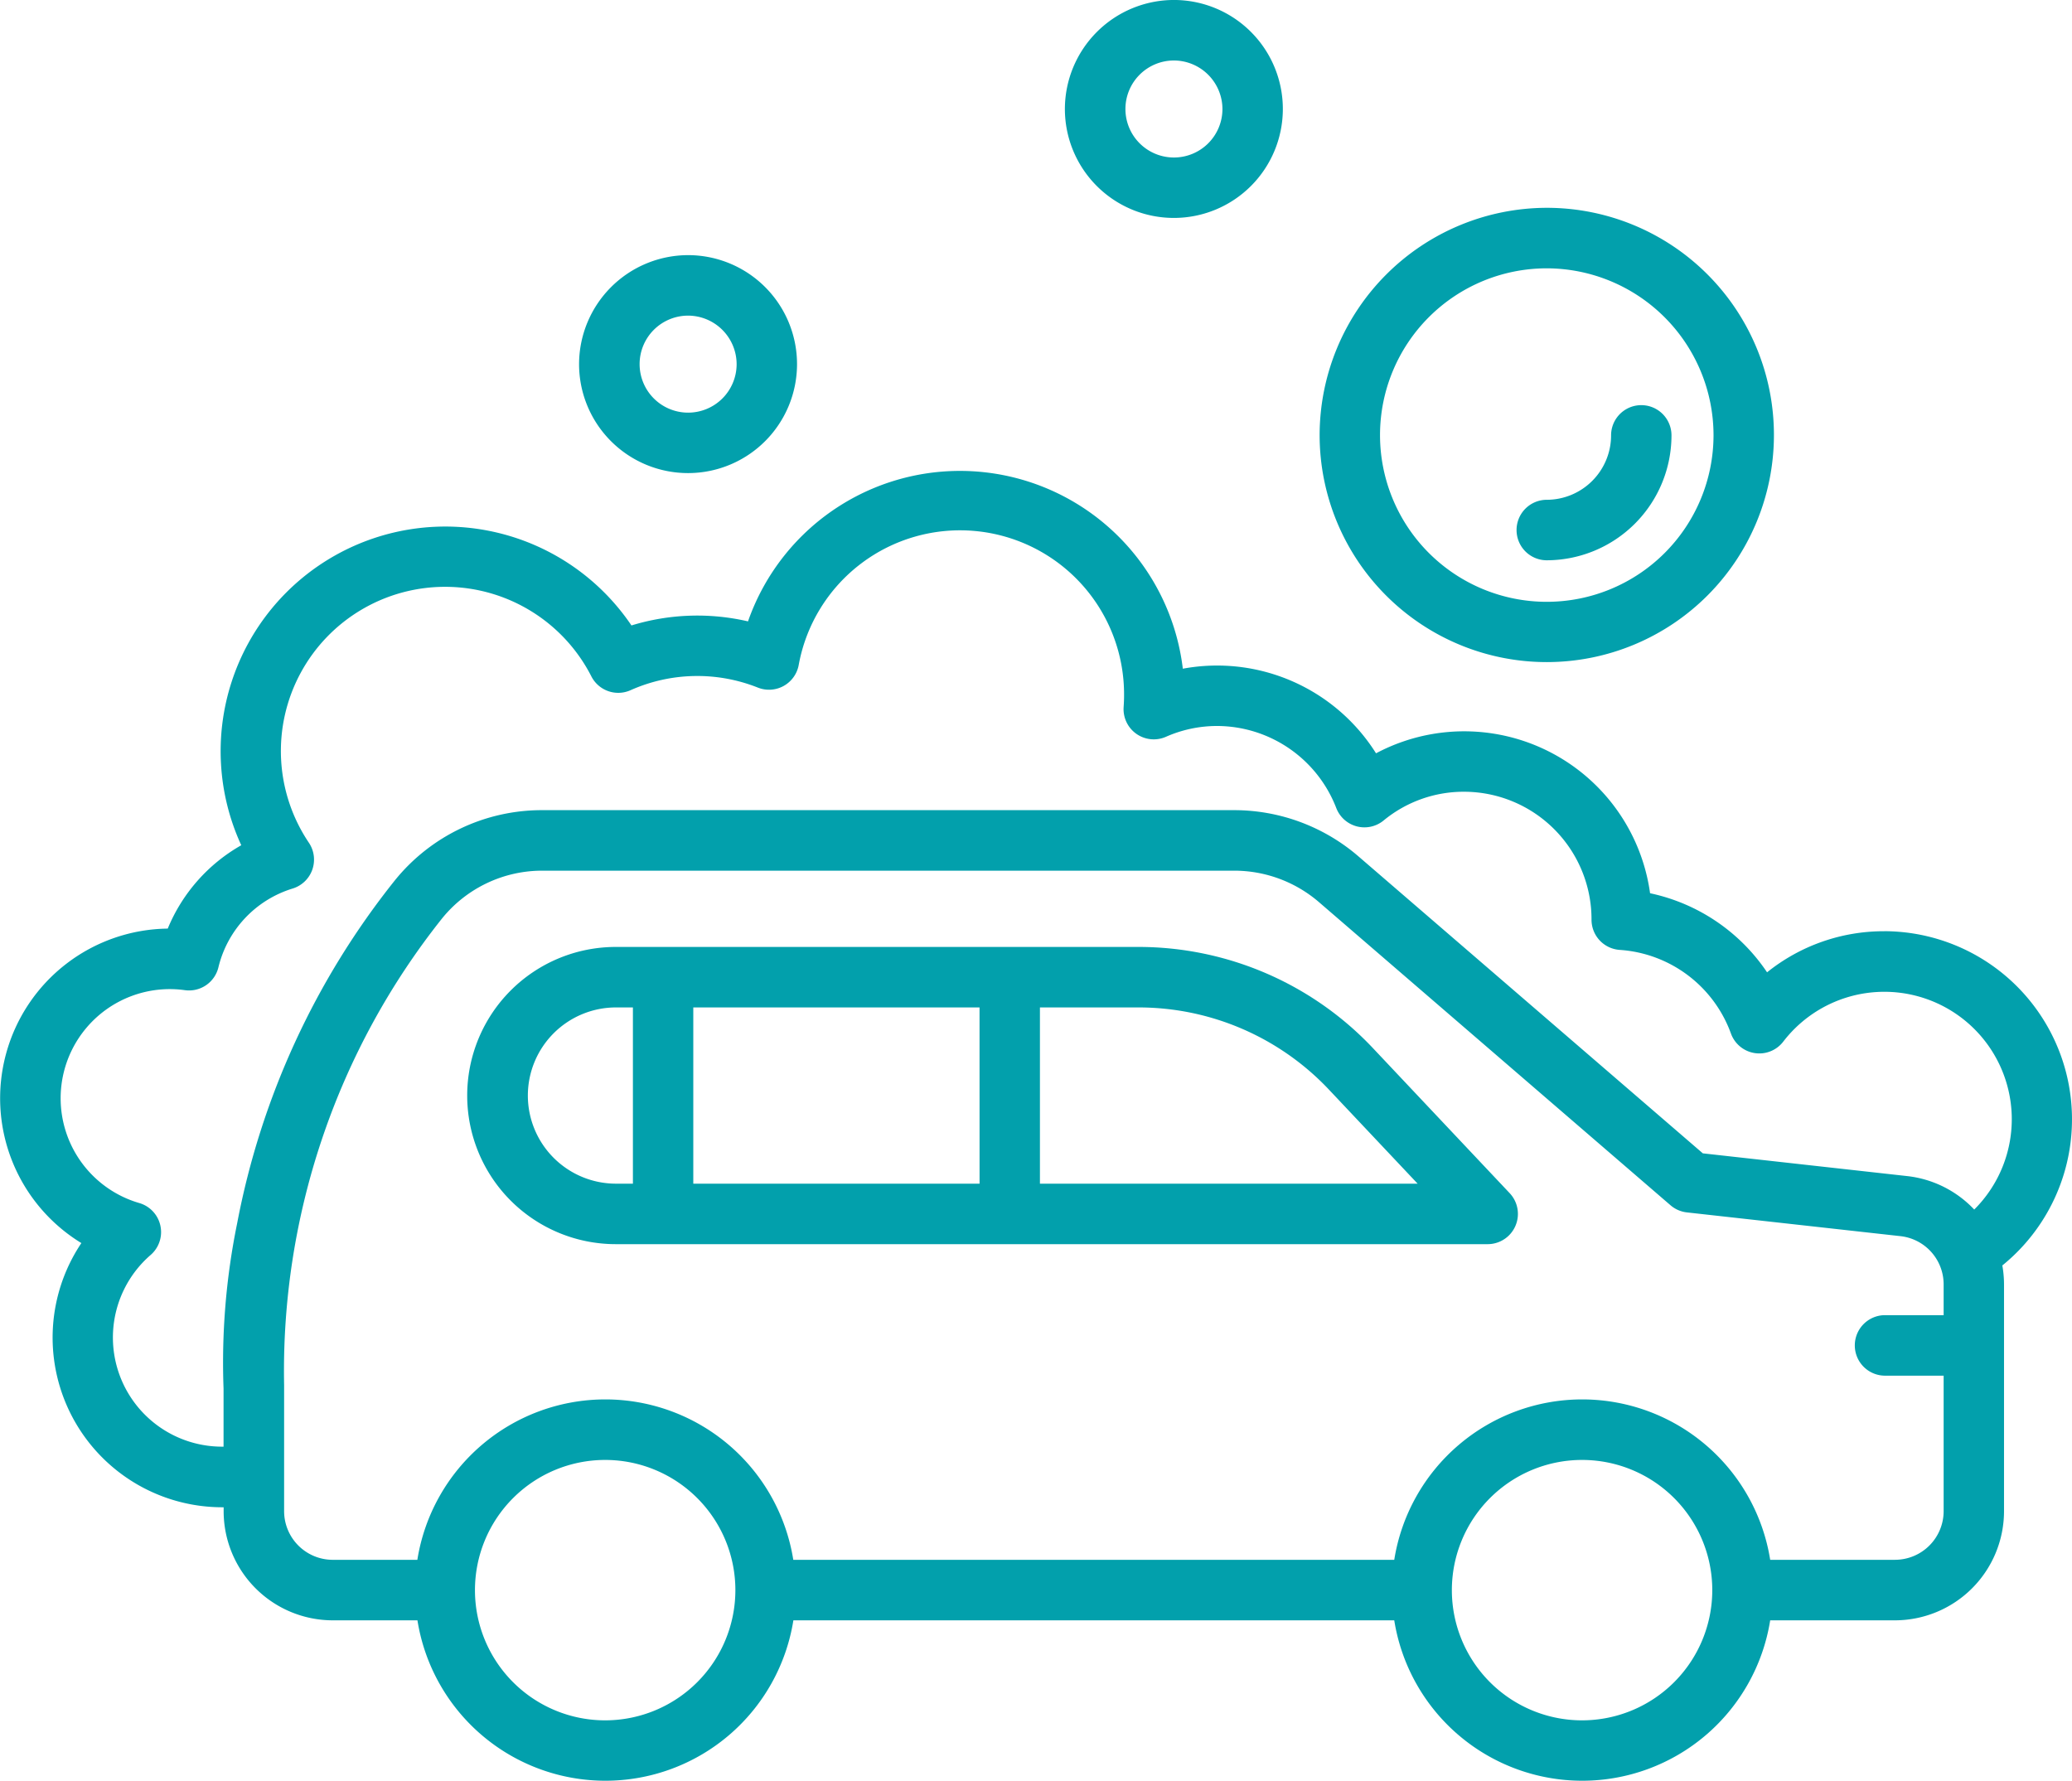 <svg id="carwash_icon" xmlns="http://www.w3.org/2000/svg" xmlns:xlink="http://www.w3.org/1999/xlink" width="89.701" height="77.097" viewBox="0 0 89.701 77.097">
  <defs>
    <clipPath id="clip-path">
      <rect id="Rectangle_3" data-name="Rectangle 3" width="89.701" height="77.097" fill="#02a0ac"/>
    </clipPath>
  </defs>
  <g id="Group_1" data-name="Group 1" clip-path="url(#clip-path)">
    <path id="Path_1" data-name="Path 1" d="M139.841,242.949v-7.63h4.29a11.327,11.327,0,0,1,8.209,3.545l3.852,4.085Zm-22.169-3.815a3.816,3.816,0,0,1,3.809-3.815h.739v7.63h-.739a3.816,3.816,0,0,1-3.809-3.815m19.555,3.815H124.834v-7.63h12.392Zm17.015-5.884a13.951,13.951,0,0,0-10.11-4.365H121.48a6.434,6.434,0,0,0,0,12.868h37.745a1.31,1.31,0,0,0,.951-2.209Z" transform="translate(-94.82 -191.703)" fill="#02a0ac"/>
    <path id="Path_2" data-name="Path 2" d="M85.467,147.684a4.7,4.7,0,0,0-2.906-1.448l-8.842-.984-14.91-12.858a8.238,8.238,0,0,0-5.378-2H23.484a8.177,8.177,0,0,0-6.388,3.038,33.938,33.938,0,0,0-6.828,14.844,30.087,30.087,0,0,0-.59,7.159v2.516l-.071,0a4.726,4.726,0,0,1-3.085-8.3,1.31,1.31,0,0,0-.495-2.248A4.725,4.725,0,0,1,8,138.187a1.308,1.308,0,0,0,1.456-.99,4.732,4.732,0,0,1,3.211-3.409,1.31,1.31,0,0,0,.705-1.984A7.109,7.109,0,1,1,25.6,124.6a1.306,1.306,0,0,0,1.7.6,7.093,7.093,0,0,1,5.51-.112,1.307,1.307,0,0,0,1.767-.975,7.1,7.1,0,0,1,14.086,1.327c0,.141-.006.3-.019.494a1.308,1.308,0,0,0,1.832,1.284,5.472,5.472,0,0,1,2.223-.468,5.546,5.546,0,0,1,5.149,3.548,1.307,1.307,0,0,0,2.049.545,5.448,5.448,0,0,1,3.489-1.246A5.525,5.525,0,0,1,68.9,135.12v.017a1.309,1.309,0,0,0,1.222,1.307,5.513,5.513,0,0,1,4.814,3.621,1.306,1.306,0,0,0,2.265.35,5.517,5.517,0,1,1,8.27,7.268M82.04,162.85H76.635a8.24,8.24,0,0,0-16.275,0H34.343a8.24,8.24,0,0,0-16.275,0H14.4a2.107,2.107,0,0,1-2.1-2.107v-5.352c0-.033,0-.067,0-.1a31.464,31.464,0,0,1,6.838-20.209,5.575,5.575,0,0,1,4.357-2.068H53.432a5.624,5.624,0,0,1,3.672,1.365L72.32,147.5a1.306,1.306,0,0,0,.709.309l9.244,1.028a2.1,2.1,0,0,1,1.871,2.094v1.327H81.572a1.31,1.31,0,0,0,0,2.619h2.572v5.865a2.107,2.107,0,0,1-2.1,2.107M68.5,169.8a5.637,5.637,0,1,1,5.628-5.637A5.639,5.639,0,0,1,68.5,169.8m-42.292,0a5.637,5.637,0,1,1,5.628-5.637,5.639,5.639,0,0,1-5.628,5.637m55.367-34.164a8.057,8.057,0,0,0-5.075,1.779,8.133,8.133,0,0,0-5.065-3.424,8.124,8.124,0,0,0-11.864-6.058,8.127,8.127,0,0,0-8.364-3.663,9.718,9.718,0,0,0-18.824-2.049,9.726,9.726,0,0,0-5.046.176,9.726,9.726,0,0,0-16.892,9.516,7.381,7.381,0,0,0-3.183,3.609,7.346,7.346,0,0,0-3.739,13.615,7.346,7.346,0,0,0,6.088,11.438l.071,0v.173A4.727,4.727,0,0,0,14.4,165.47h3.672a8.24,8.24,0,0,0,16.275,0H60.36a8.24,8.24,0,0,0,16.275,0H82.04a4.728,4.728,0,0,0,4.718-4.726v-9.811a4.757,4.757,0,0,0-.073-.827,8.145,8.145,0,0,0-5.113-14.472" transform="translate(0 -95.319)" fill="#02a0ac"/>
    <path id="Path_3" data-name="Path 3" d="M341.863,60.917a7.219,7.219,0,1,1-7.219-7.231,7.233,7.233,0,0,1,7.219,7.231m-17.053,0a9.834,9.834,0,1,0,9.834-9.851,9.854,9.854,0,0,0-9.834,9.851" transform="translate(-267.681 -42.069)" fill="#02a0ac"/>
    <path id="Path_4" data-name="Path 4" d="M373.289,104.953a1.308,1.308,0,0,0,1.307,1.31,5.411,5.411,0,0,0,5.4-5.409,1.307,1.307,0,1,0-2.615,0,2.791,2.791,0,0,1-2.785,2.79,1.309,1.309,0,0,0-1.307,1.31" transform="translate(-307.634 -82.006)" fill="#02a0ac"/>
    <path id="Path_5" data-name="Path 5" d="M149.35,67.426a2.1,2.1,0,1,1-2.1-2.107,2.107,2.107,0,0,1,2.1,2.107m-6.821,0a4.718,4.718,0,1,0,4.718-4.726,4.728,4.728,0,0,0-4.718,4.726" transform="translate(-117.46 -51.654)" fill="#02a0ac"/>
    <path id="Path_6" data-name="Path 6" d="M268.931,4.727a2.1,2.1,0,1,1-2.1-2.107,2.107,2.107,0,0,1,2.1,2.107m-6.821,0A4.718,4.718,0,1,0,266.828,0a4.727,4.727,0,0,0-4.718,4.726" transform="translate(-216.009 -0.001)" fill="#02a0ac"/>
  </g>
</svg>
